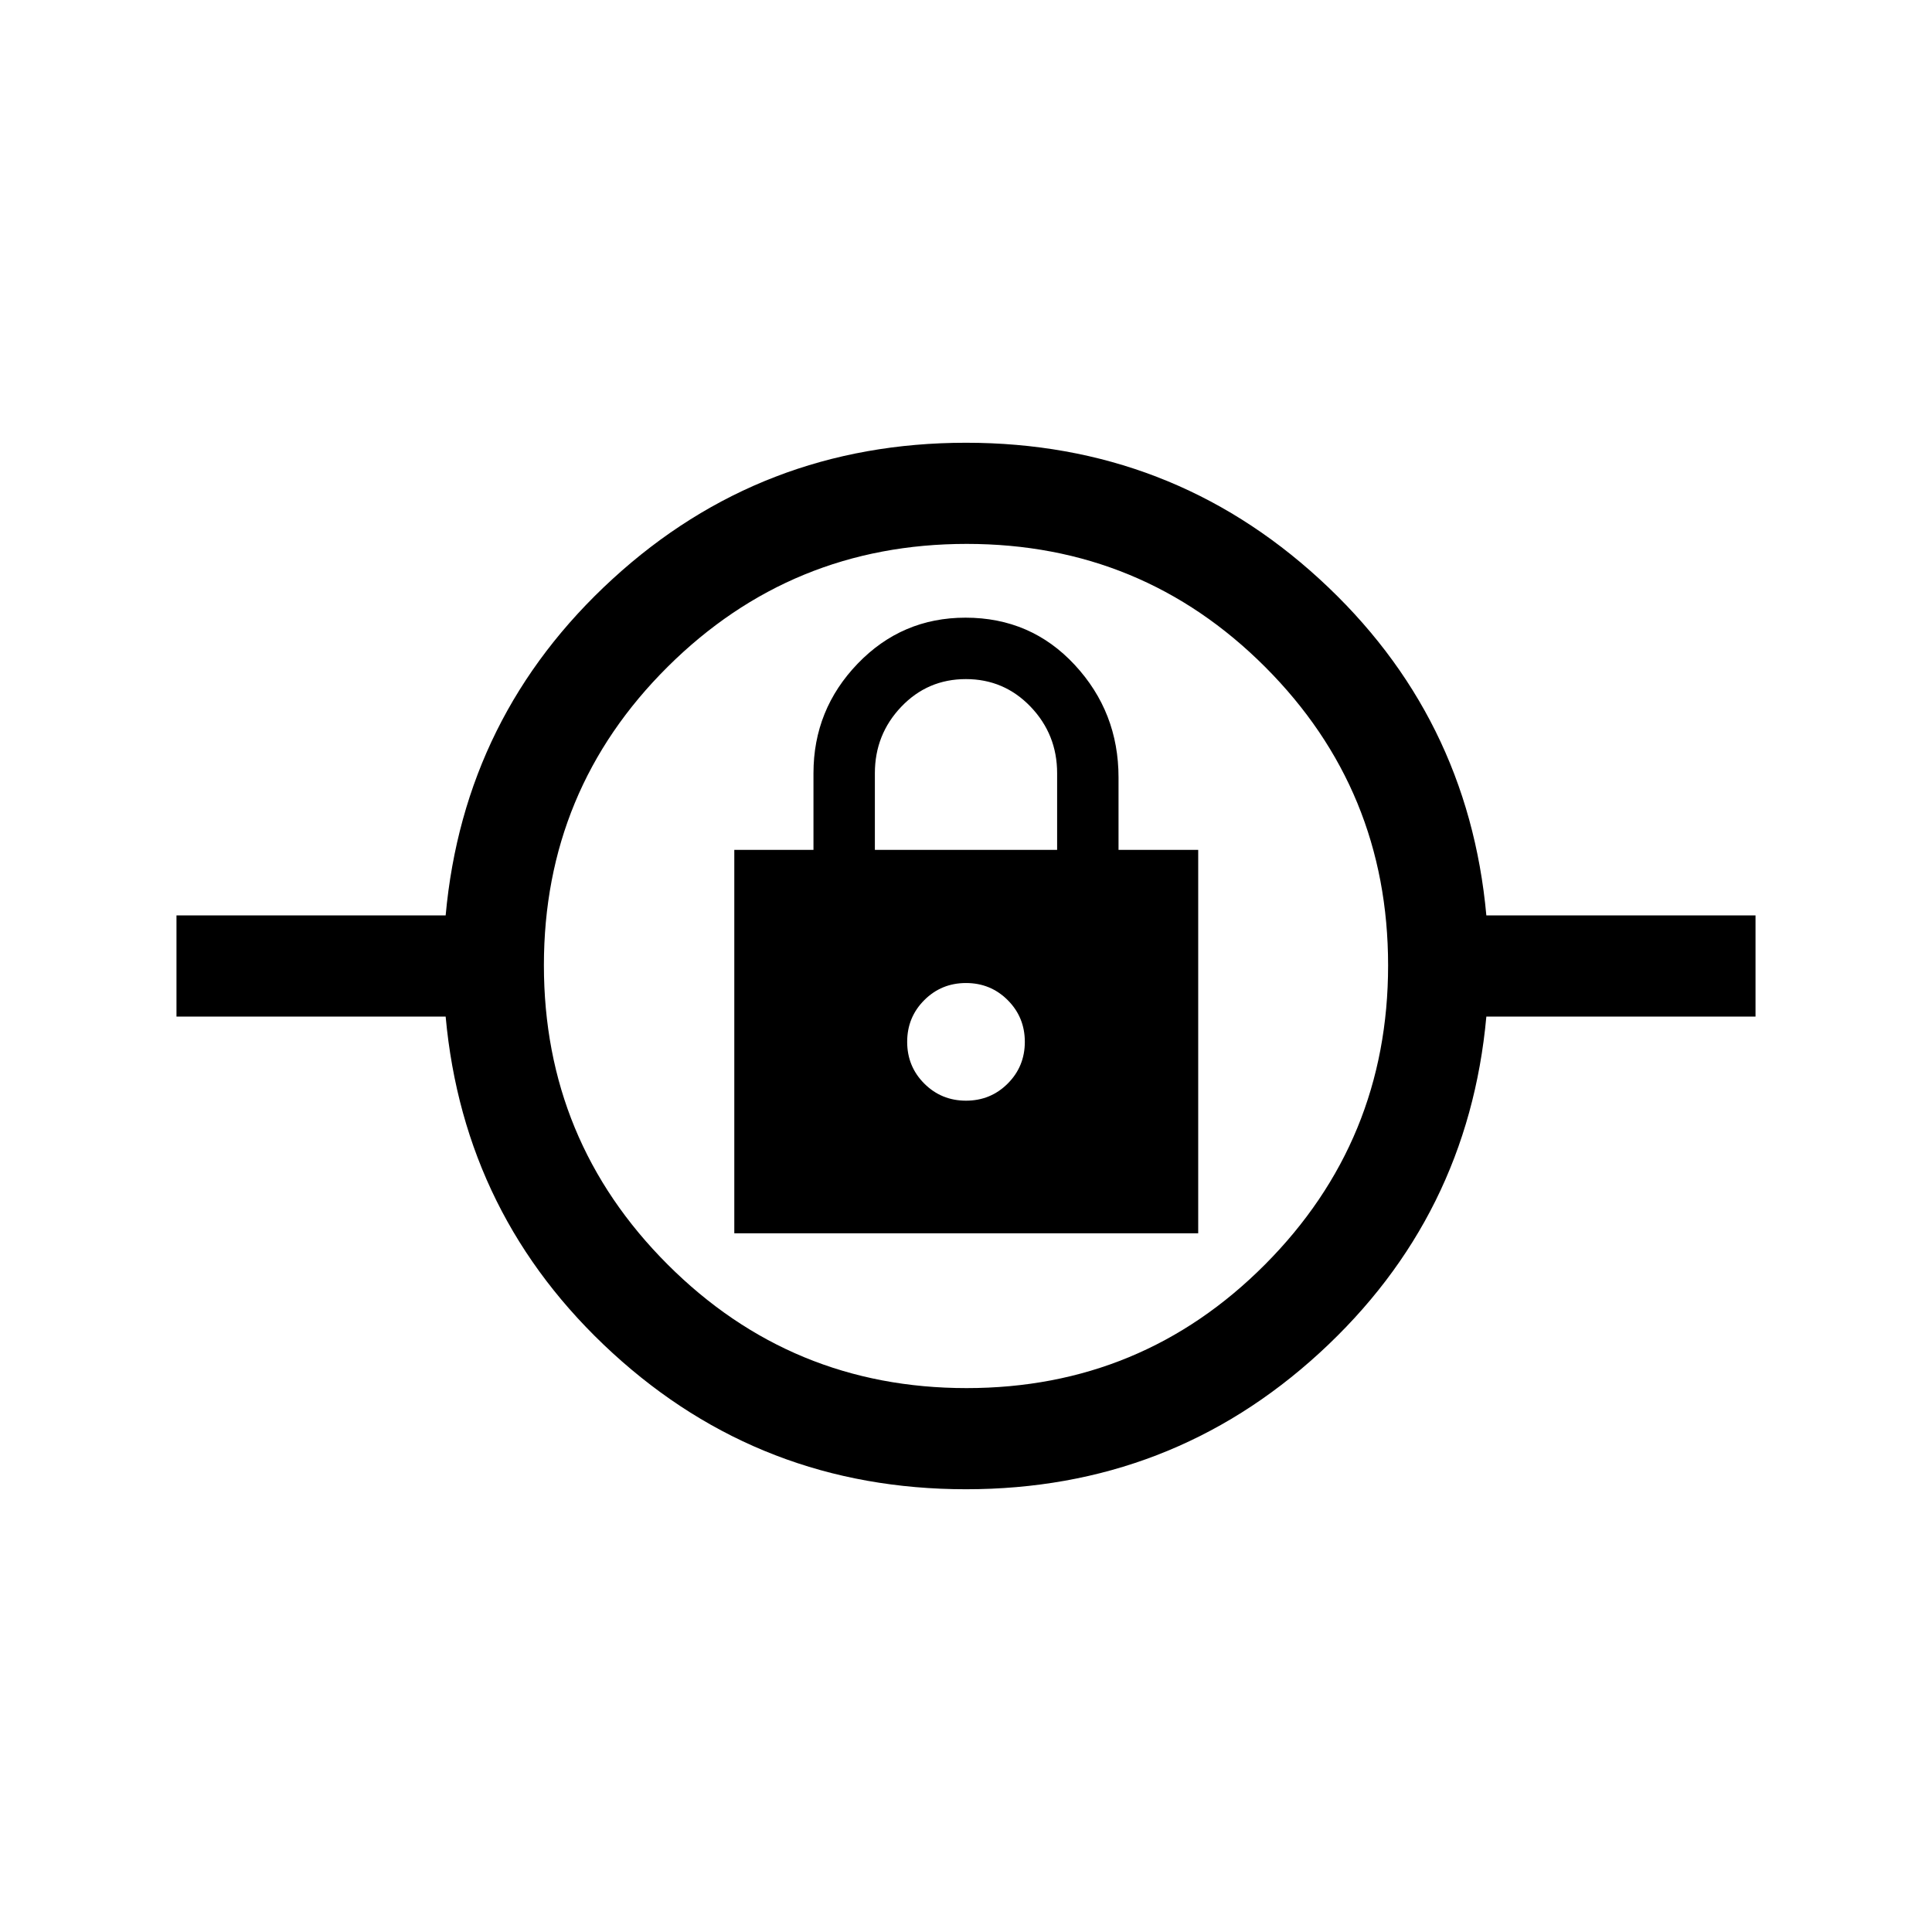 <svg xmlns="http://www.w3.org/2000/svg" height="40" viewBox="0 -960 960 960" width="40"><path d="M480-220q-101.72 0-175.61-67.69-73.9-67.7-82.95-167.18H87.69v-50.26h133.75q9.05-99.48 82.95-167.18Q378.28-740 480-740q101.72 0 175.61 67.69 73.9 67.7 82.95 167.18h133.75v50.26H738.56q-9.05 99.48-82.95 167.18Q581.72-220 480-220Zm.3-50.26q87.16 0 148.3-61.43 61.14-61.44 61.14-148.61 0-87.16-61.1-148.3-61.11-61.14-148.28-61.14-87.16 0-148.63 61.1-61.47 61.11-61.47 148.28 0 87.16 61.43 148.63 61.44 61.47 148.61 61.47Zm-115.43-76.92h230.51v-190.51h-39.59v-36q0-32.47-21.76-55.93t-54.28-23.46q-31.57 0-53.56 22.83-21.98 22.82-21.98 54.46v38.1h-39.34v190.51ZM480-413.08q-12.23 0-20.73-8.5t-8.5-20.73q0-12.23 8.5-20.73t20.73-8.5q12.23 0 20.73 8.5t8.5 20.73q0 12.23-8.5 20.73t-20.73 8.5Zm-45.28-124.61v-38.1q0-19.26 13.11-33.02 13.11-13.75 32.12-13.75 19.01 0 32.17 13.75 13.16 13.76 13.16 33.02v38.1h-90.56ZM480-442.31Z"/></svg>